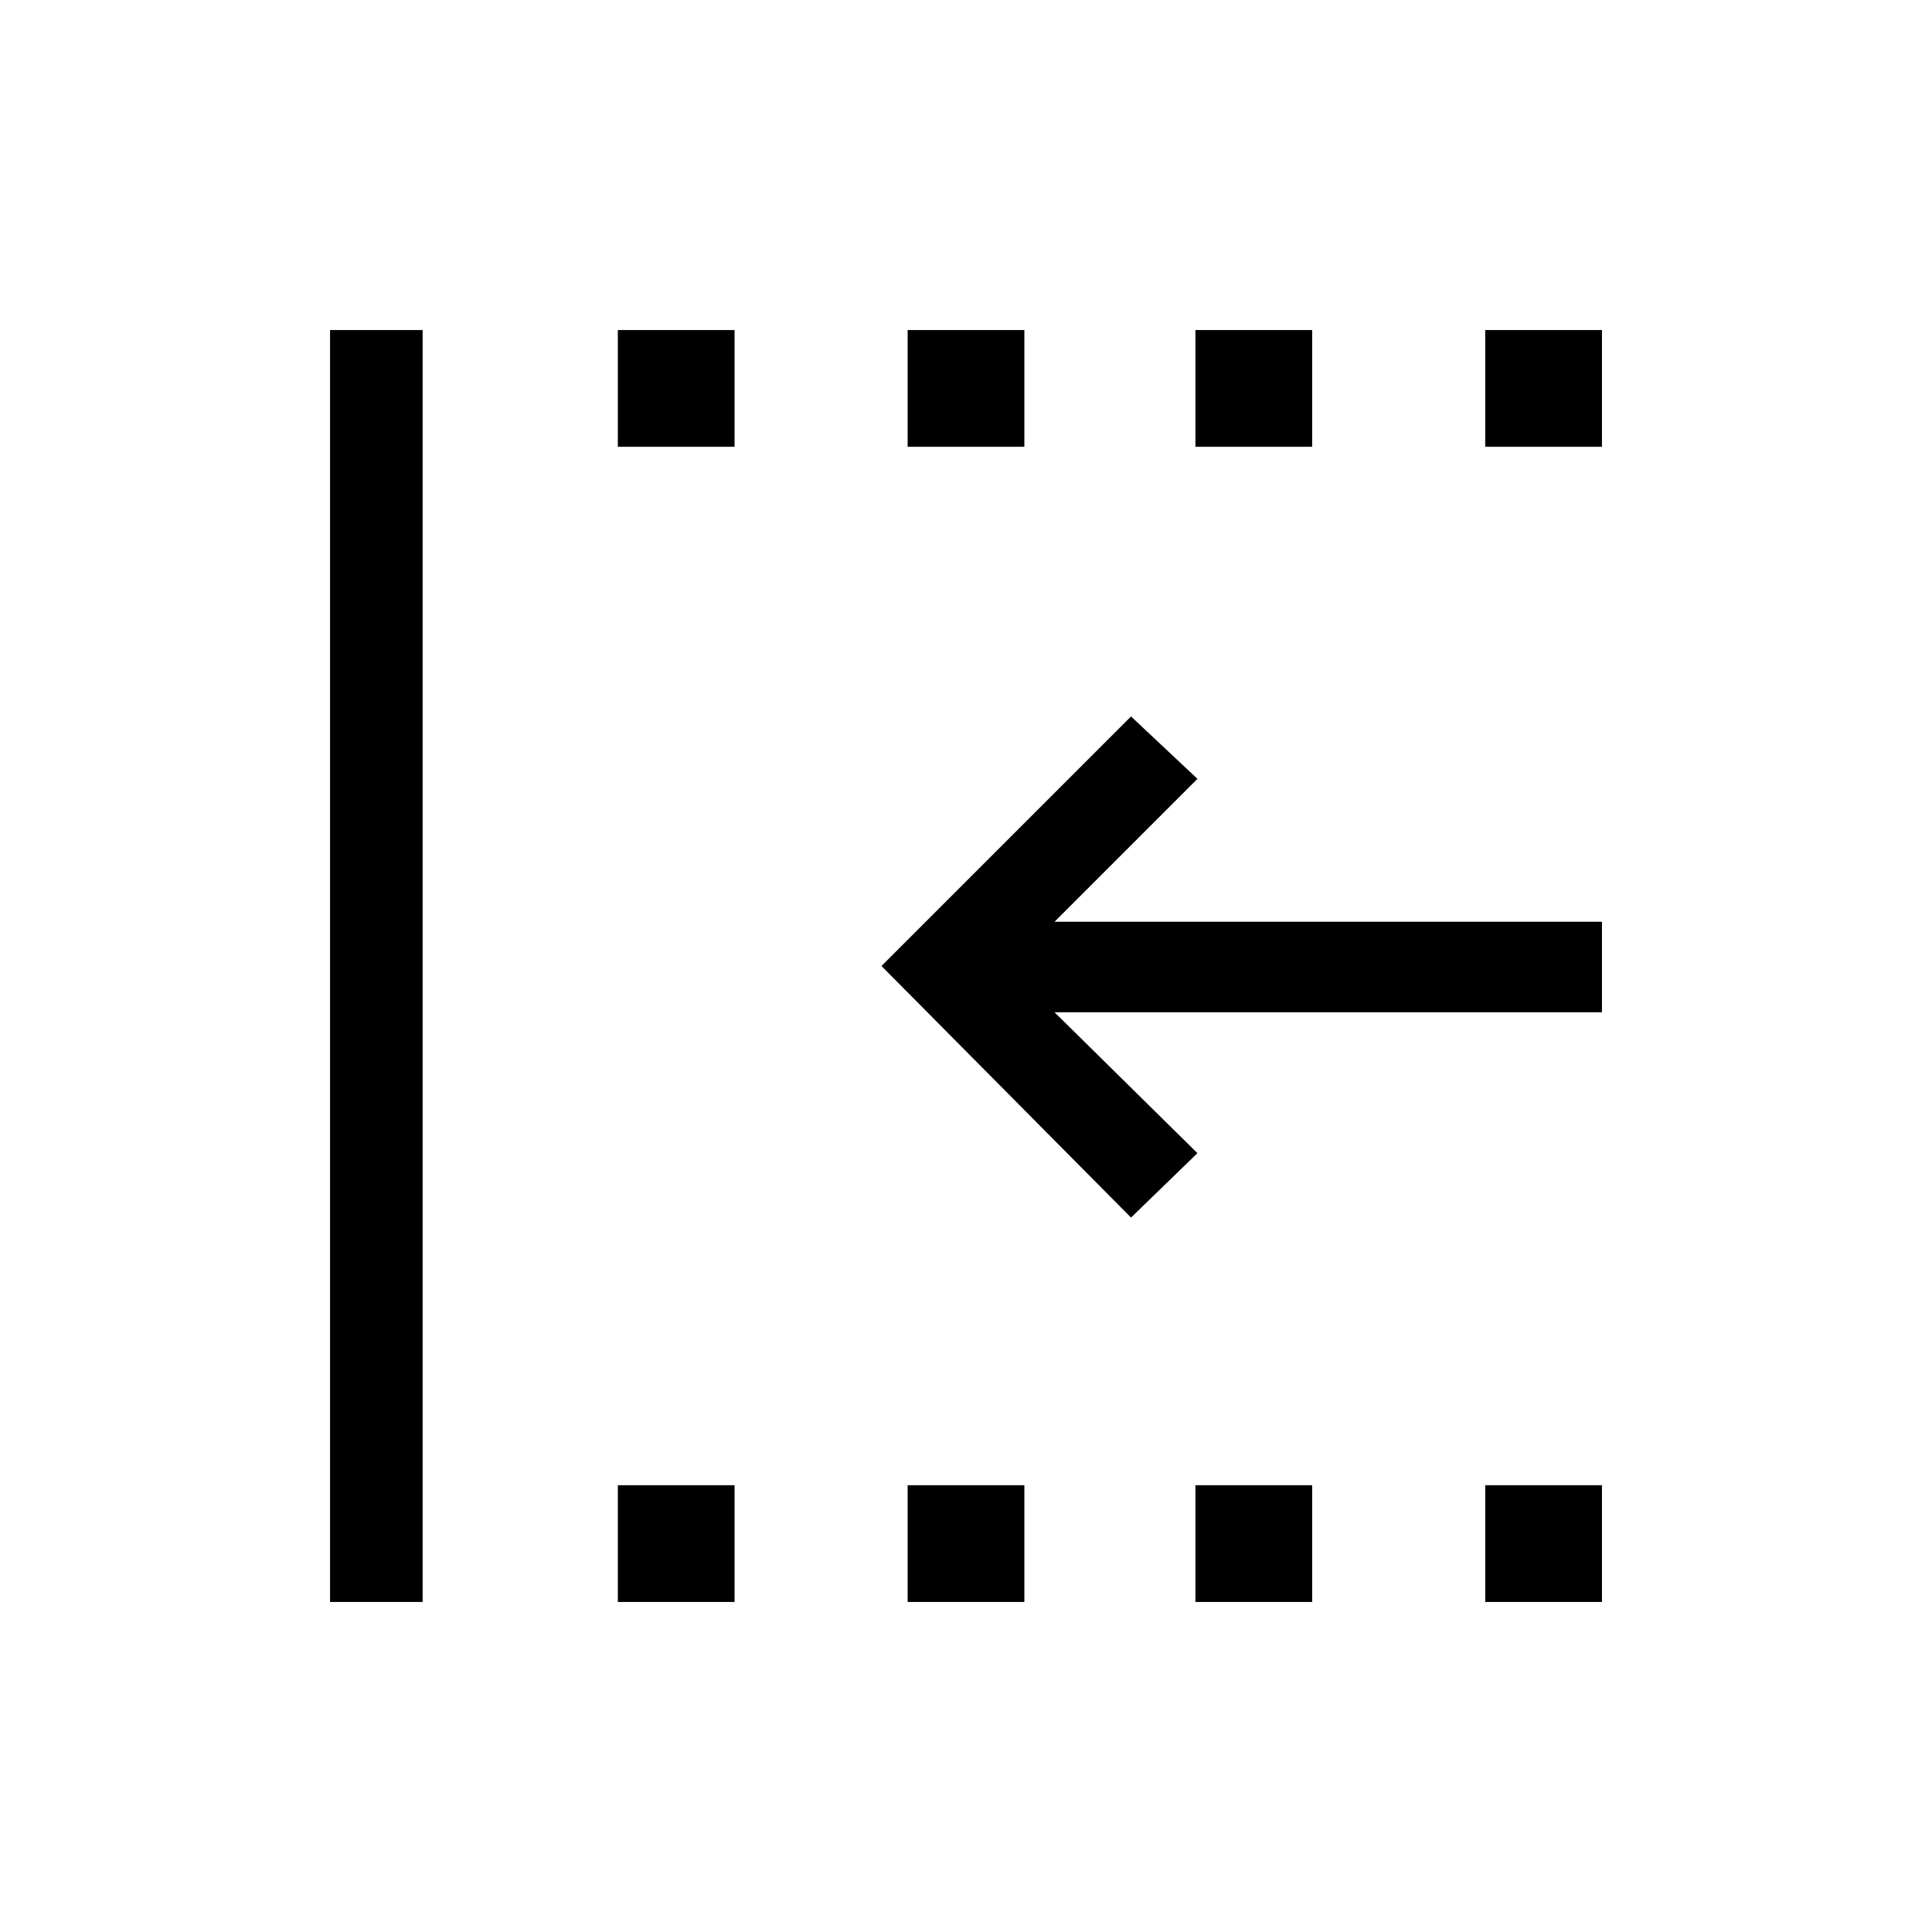<svg xmlns="http://www.w3.org/2000/svg" height="20" viewBox="0 -960 960 960" width="20"><path d="M738-738v-58h58v58h-58Zm0 574v-58h58v58h-58ZM594-738v-58h58v58h-58Zm0 574v-58h58v58h-58ZM451-738v-58h58v58h-58Zm-144 0v-58h58v58h-58Zm0 574v-58h58v58h-58Zm-143 0v-632h46v632h-46Zm398-191L438-480l124-124 33 31-71 71h272v45H524l71 70-33 32ZM451-164v-58h58v58h-58Z"/></svg>